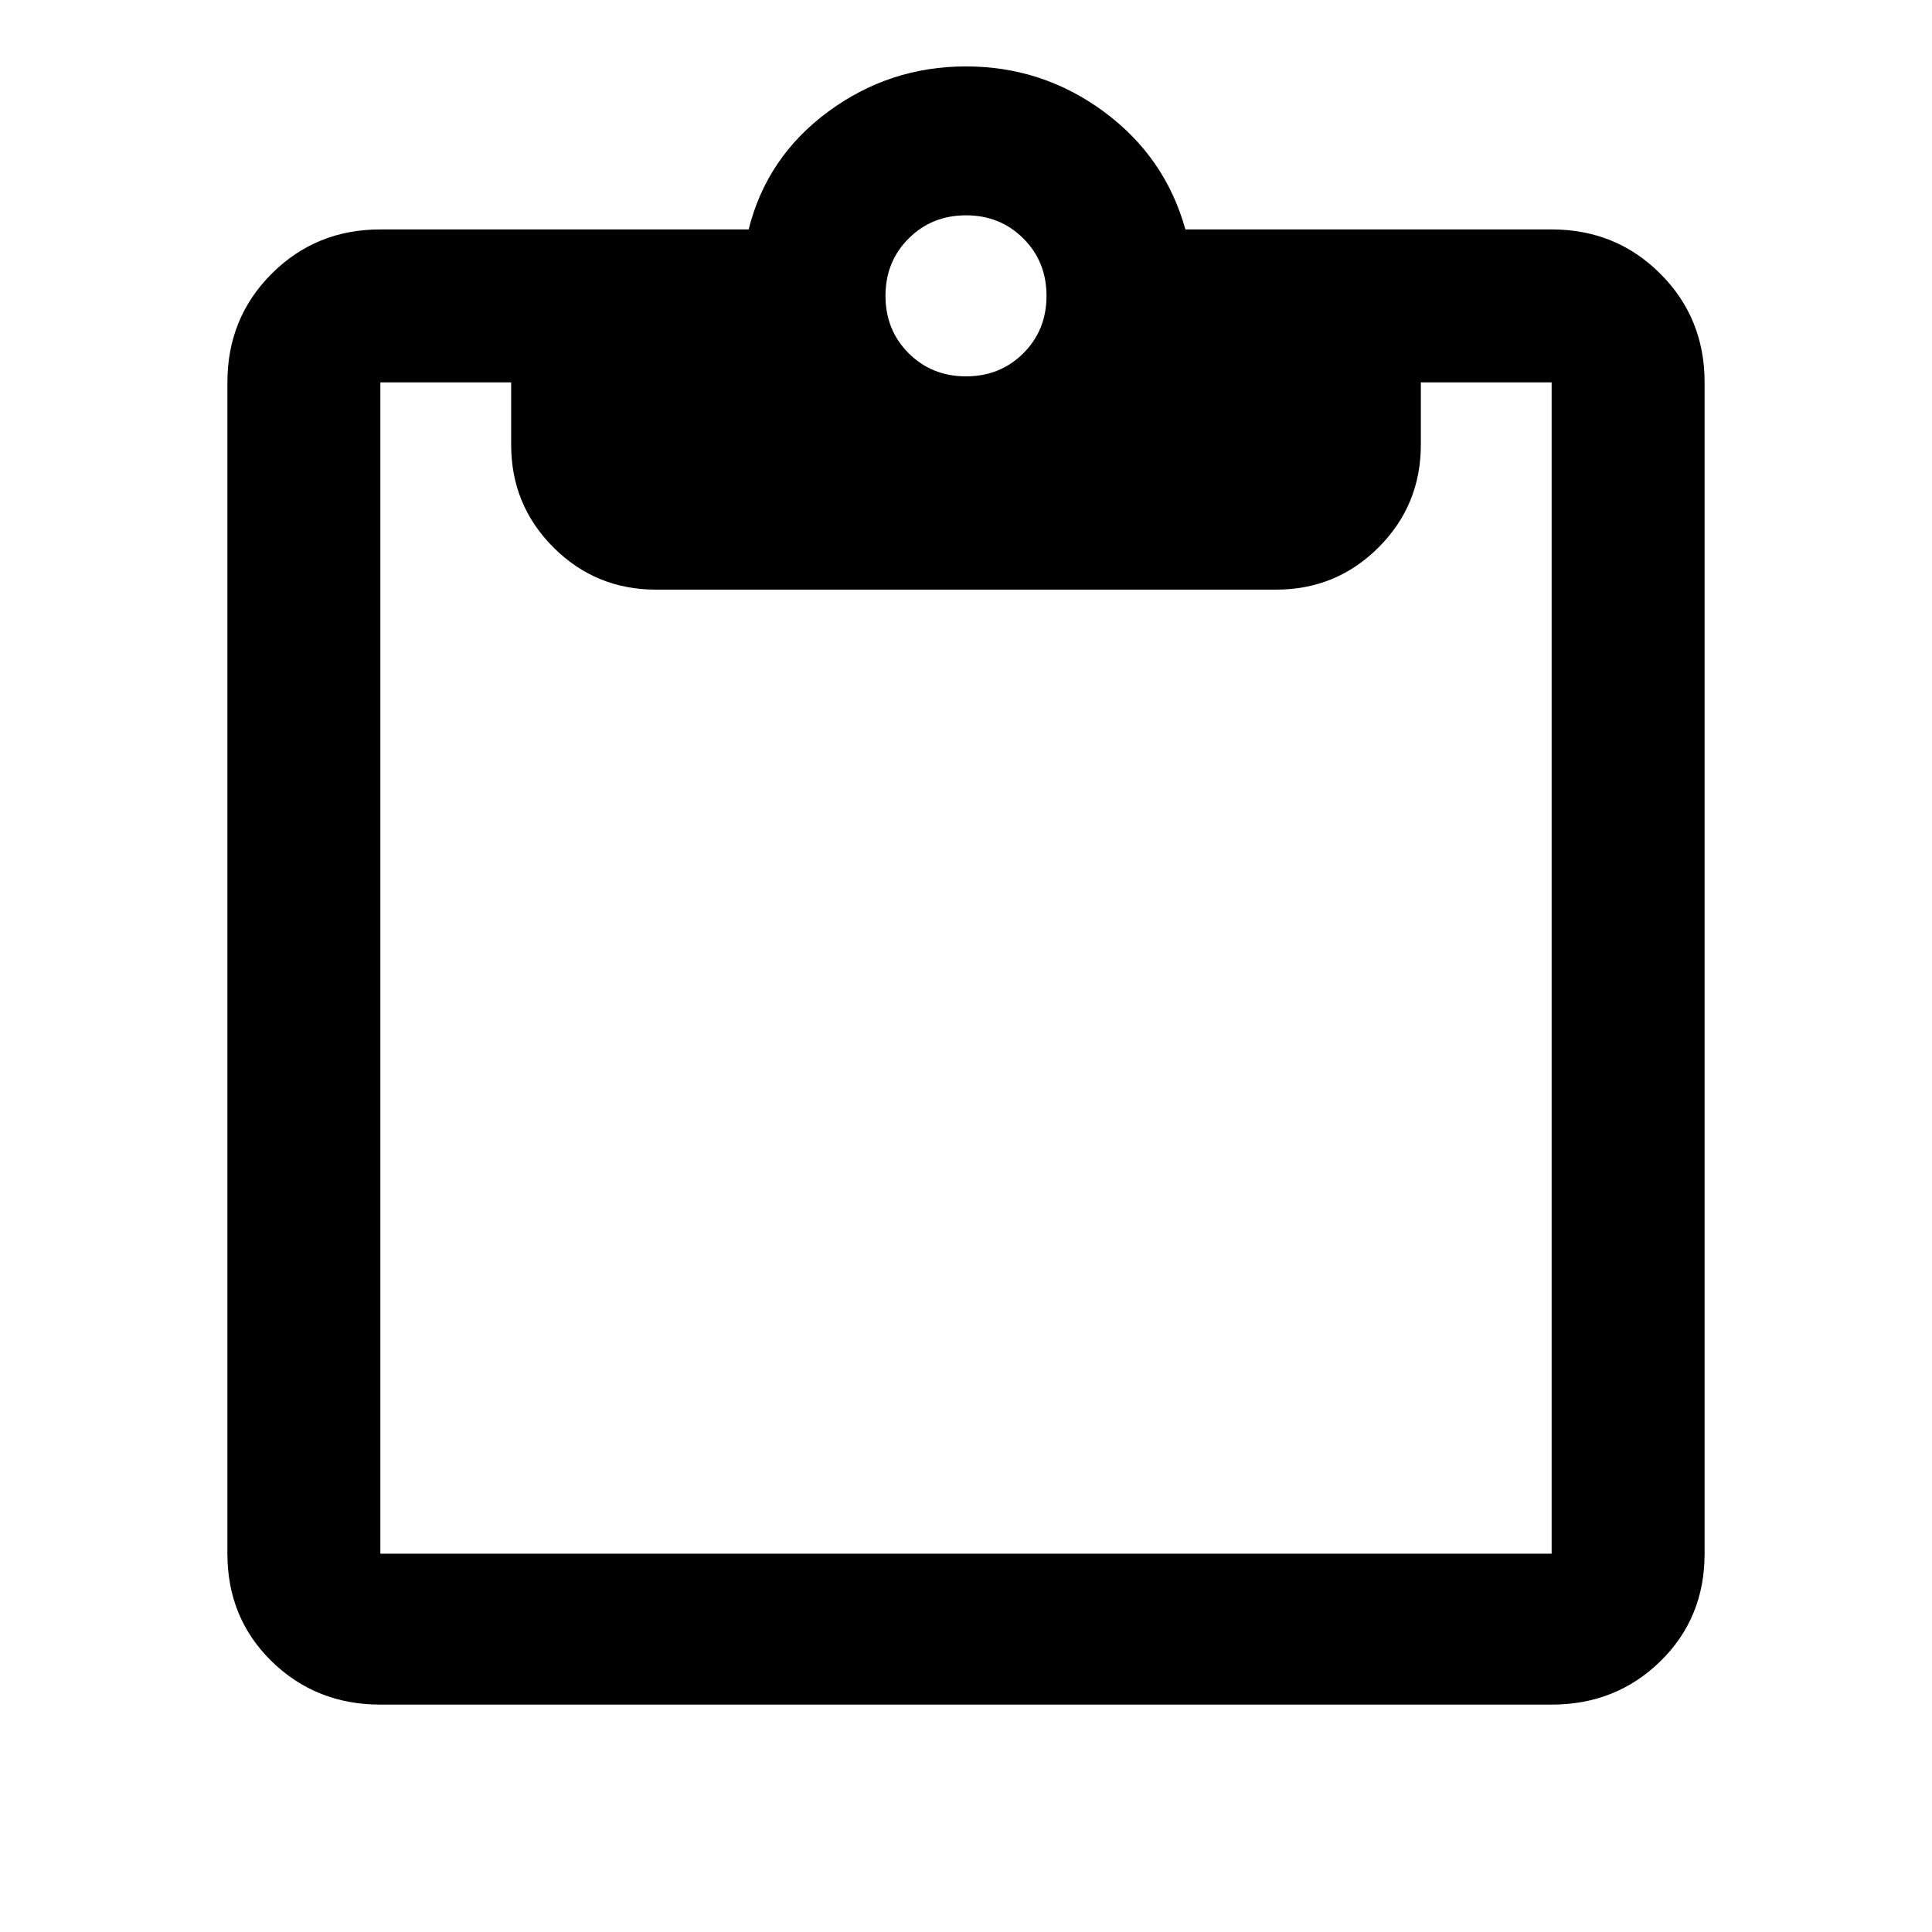 <svg xmlns="http://www.w3.org/2000/svg" height="40" width="40"><path d="M20 7.792q.708 0 1.188-.479.479-.48.479-1.188t-.479-1.187q-.48-.48-1.188-.48t-1.188.48q-.479.479-.479 1.187 0 .708.479 1.188.48.479 1.188.479Zm-12.125 27.5q-1.333 0-2.25-.896t-.917-2.229V7.917q0-1.334.917-2.25.917-.917 2.25-.917H15.5q.375-1.5 1.646-2.438 1.271-.937 2.854-.937 1.583 0 2.854.937 1.271.938 1.688 2.438h7.583q1.333 0 2.25.917.917.916.917 2.25v24.25q0 1.333-.917 2.229-.917.896-2.25.896Zm0-3.125h24.25V7.917h-2.708v1.291q0 1.25-.875 2.125t-2.125.875H13.583q-1.25 0-2.125-.875t-.875-2.125V7.917H7.875v24.25Z"/></svg>